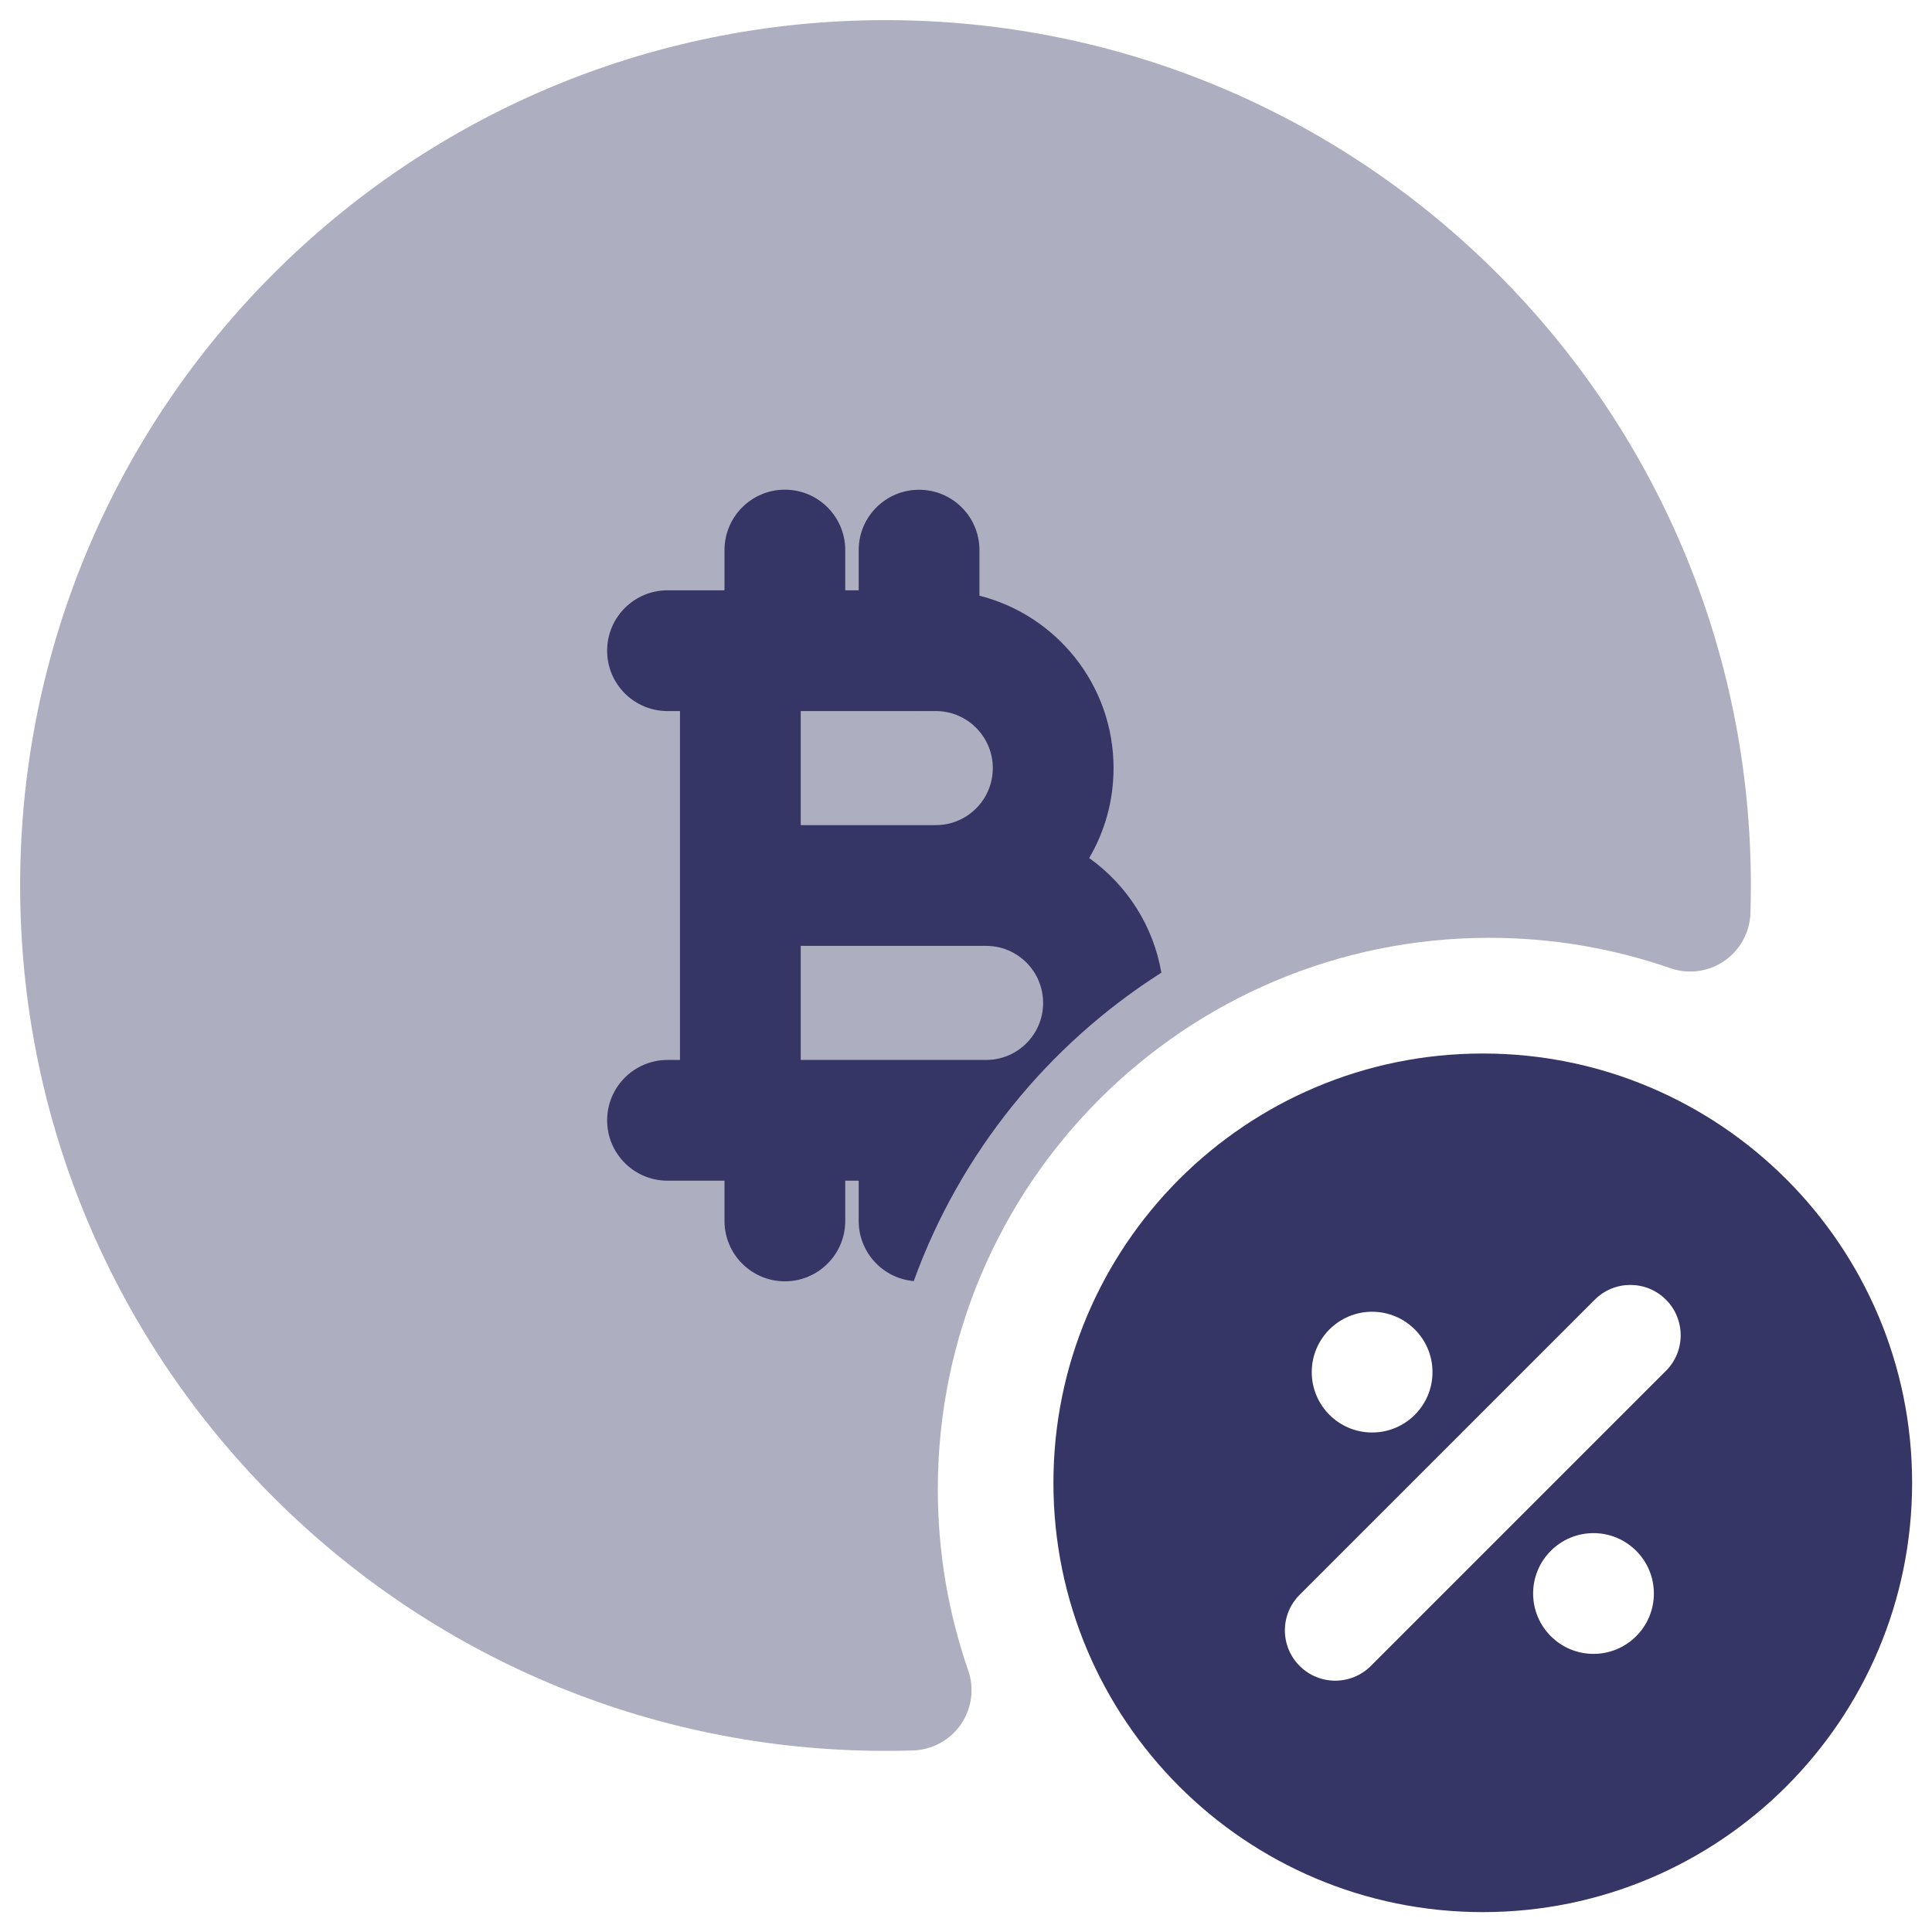 <svg width="24" height="24" viewBox="0 0 24 24" fill="none" xmlns="http://www.w3.org/2000/svg">
<g clip-path="url(#clip0_9001_301923)">
<path opacity="0.4" d="M11 0.25C5.063 0.25 0.25 5.063 0.25 11C0.25 16.937 5.063 21.75 11 21.75C11.115 21.75 11.229 21.748 11.342 21.745C11.581 21.737 11.802 21.617 11.937 21.42C12.072 21.224 12.106 20.974 12.027 20.749C11.783 20.045 11.65 19.289 11.65 18.5C11.65 14.717 14.717 11.65 18.5 11.65C19.289 11.65 20.045 11.783 20.749 12.027C20.974 12.106 21.224 12.072 21.42 11.937C21.617 11.802 21.737 11.581 21.745 11.342C21.748 11.229 21.75 11.115 21.75 11C21.75 5.063 16.937 0.25 11 0.25Z" fill="#353566"/>
<path fill-rule="evenodd" clip-rule="evenodd" d="M9.75 6.083C10.164 6.083 10.5 6.419 10.5 6.833V7.333H10.667V6.834C10.667 6.419 11.003 6.084 11.417 6.084C11.831 6.084 12.167 6.419 12.167 6.834V7.4C13.124 7.642 13.833 8.509 13.833 9.542C13.833 9.949 13.723 10.331 13.53 10.659C13.995 10.99 14.326 11.497 14.427 12.083C13.02 12.977 11.927 14.322 11.351 15.914C10.968 15.881 10.667 15.559 10.667 15.167V14.667H10.5V15.167C10.5 15.581 10.164 15.917 9.75 15.917C9.336 15.917 9 15.581 9 15.167V14.667H8.292C7.878 14.667 7.542 14.331 7.542 13.917C7.542 13.503 7.878 13.167 8.292 13.167H8.447L8.447 8.833H8.292C7.878 8.833 7.542 8.498 7.542 8.083C7.542 7.669 7.878 7.333 8.292 7.333H9L9 6.833C9 6.419 9.336 6.083 9.75 6.083ZM9.947 8.833L9.947 10.25H11.625C12.016 10.25 12.333 9.933 12.333 9.542C12.333 9.151 12.016 8.833 11.625 8.833H11.422L11.417 8.834L11.411 8.833H9.947ZM9.947 11.75H12.25C12.641 11.75 12.958 12.067 12.958 12.459C12.958 12.85 12.641 13.167 12.25 13.167H9.947V11.75Z" fill="#353566"/>
<path fill-rule="evenodd" clip-rule="evenodd" d="M18.42 13.087C15.474 13.087 13.086 15.475 13.086 18.42C13.086 21.366 15.474 23.753 18.42 23.753C21.365 23.753 23.753 21.366 23.753 18.42C23.753 15.475 21.365 13.087 18.42 13.087ZM20.695 16.145C20.939 16.389 20.939 16.785 20.695 17.029L17.029 20.695C16.784 20.939 16.389 20.939 16.145 20.695C15.9 20.451 15.9 20.055 16.145 19.811L19.811 16.145C20.055 15.901 20.451 15.901 20.695 16.145ZM16.295 17.045C16.295 16.631 16.631 16.295 17.045 16.295C17.459 16.295 17.795 16.631 17.795 17.045C17.795 17.459 17.459 17.795 17.045 17.795C16.631 17.795 16.295 17.459 16.295 17.045ZM19.795 19.045C19.381 19.045 19.045 19.381 19.045 19.795C19.045 20.209 19.381 20.545 19.795 20.545C20.209 20.545 20.545 20.209 20.545 19.795C20.545 19.381 20.209 19.045 19.795 19.045Z" fill="#353566"/>
</g>
<defs>
<clipPath id="clip0_9001_301923">
<rect width="24" height="24" fill="white"/>
</clipPath>
</defs>
</svg>
